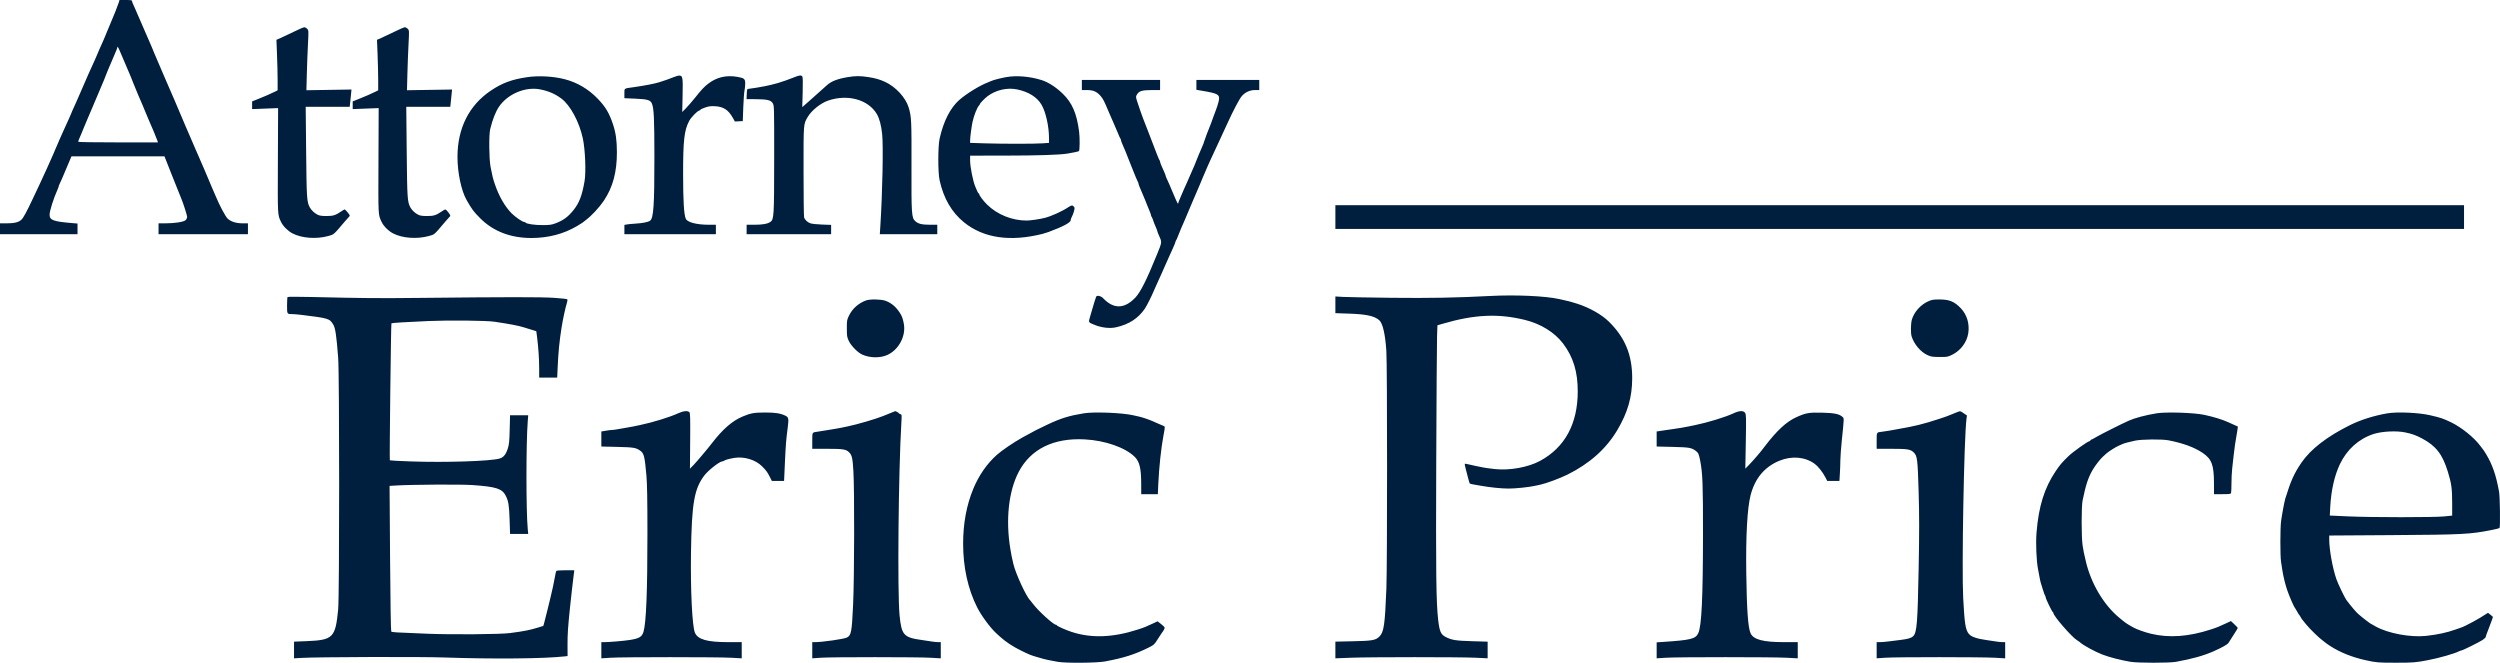 <svg xmlns="http://www.w3.org/2000/svg" width="1705" height="452" viewBox="0 0 1705 452" fill="none"><path fill-rule="evenodd" clip-rule="evenodd" d="M81.056 1.547C80.592 3.173 77.207 11.746 75.746 14.995C75.275 16.042 74.2 18.613 73.358 20.707C71.407 25.56 70.362 27.983 67.347 34.645C66.721 36.027 66.209 37.249 66.209 37.361C66.209 37.472 65.59 38.911 64.833 40.559C64.076 42.207 62.977 44.627 62.391 45.936C61.806 47.245 60.838 49.387 60.24 50.696C59.642 52.005 57.87 56.075 56.302 59.741C54.733 63.406 52.892 67.637 52.209 69.142C49.046 76.113 48.585 77.157 48.585 77.346C48.585 77.458 47.915 79.004 47.096 80.783C44.725 85.934 43.507 88.616 42.438 91.039C41.889 92.283 41.034 94.211 40.537 95.323C40.04 96.436 39.053 98.739 38.344 100.441C37.635 102.142 36.624 104.499 36.097 105.677C35.035 108.054 33.671 111.117 32.39 114.007C30.412 118.469 29.27 120.954 27.029 125.67C25.724 128.419 23.701 132.703 22.535 135.19C18.157 144.527 15.975 148.545 14.558 149.876C12.701 151.622 9.755 152.327 4.314 152.327H0V156.016V159.705H26.436H52.872V156.079V152.452L49.419 152.166C36.28 151.075 33.819 150.161 33.819 146.372C33.819 143.92 36.511 135.381 39.105 129.602C39.603 128.492 40.011 127.401 40.011 127.176C40.011 126.952 40.312 126.146 40.68 125.386C41.6 123.486 42.901 120.492 45.006 115.435C45.987 113.079 47.231 110.134 47.772 108.89L48.755 106.629L80.465 106.635L112.174 106.64L117.582 120.32C120.557 127.844 123.311 134.722 123.704 135.603C124.83 138.13 127.655 146.983 127.655 147.984C127.655 148.482 127.265 149.37 126.789 149.959C125.71 151.29 119.699 152.301 112.77 152.317L108.126 152.327V156.016V159.705H138.61H169.095V156.016V152.327H165.715C161.036 152.327 157.404 151.185 155.193 149.019C153.684 147.54 149.688 140.035 147.198 134C146.535 132.394 145.426 129.821 144.428 127.574C143.905 126.396 142.683 123.504 141.713 121.148C140.743 118.791 139.519 115.899 138.992 114.721C138.465 113.543 137.734 111.883 137.369 111.032C137.004 110.181 136.406 108.789 136.041 107.938C135.676 107.087 134.903 105.32 134.323 104.011C133.744 102.702 132.997 100.988 132.663 100.203C132.328 99.417 131.708 97.972 131.284 96.99C130.86 96.008 130.191 94.455 129.798 93.538C128.008 89.363 127.693 88.636 126.702 86.398C125.433 83.529 125.082 82.703 122.159 75.688C120.905 72.677 119.4 69.142 118.816 67.833C118.231 66.524 116.421 62.347 114.793 58.551C113.165 54.754 111.449 50.791 110.98 49.744C110.51 48.697 109.229 45.698 108.132 43.08C107.036 40.462 105.728 37.411 105.227 36.302C104.725 35.192 104.315 34.181 104.315 34.055C104.315 33.929 103.756 32.587 103.073 31.075C101.694 28.021 100.529 25.343 98.304 20.112C97.038 17.134 96.31 15.452 95.265 13.091C94.686 11.781 93.913 10.014 93.547 9.163C93.182 8.313 92.538 6.813 92.117 5.831C91.695 4.85 91.052 3.424 90.688 2.664C90.323 1.904 90.025 0.993 90.025 0.641C90.025 0.151 89.017 0 85.761 0H81.496L81.056 1.547ZM200.531 21.581C197.256 23.201 193.213 25.117 191.548 25.839L188.52 27.151L188.929 37.496C189.155 43.185 189.339 50.935 189.339 54.719V61.597L187.672 62.439C185.122 63.727 180.238 65.859 175.883 67.586L171.953 69.144V71.773V74.401L180.81 74.064L189.667 73.727L189.52 109.575C189.364 147.767 189.29 146.333 191.668 151.355C193.042 154.257 196.349 157.559 199.52 159.199C205.868 162.479 215.716 163.194 223.869 160.967C227.82 159.887 227.322 160.326 235.304 150.898C236.745 149.197 238.11 147.67 238.337 147.504C238.569 147.335 238.569 146.898 238.337 146.504C237.678 145.386 235.395 142.807 235.064 142.807C234.897 142.807 233.865 143.41 232.77 144.148C228.74 146.861 227.258 147.329 222.682 147.329C219.478 147.329 217.95 147.108 216.636 146.454C214.407 145.347 212.236 143.281 211.19 141.274C209.26 137.569 209.103 135.09 208.788 103.416L208.483 72.831H223.495H238.506L238.826 69.856C239.002 68.22 239.273 65.57 239.428 63.968L239.712 61.055L224.34 61.301L208.968 61.546L209.256 50.409C209.415 44.284 209.764 35.105 210.032 30.012C210.515 20.852 210.51 20.741 209.492 19.659C208.927 19.057 208.019 18.581 207.475 18.601C206.932 18.62 203.807 19.962 200.531 21.581ZM269.122 21.581C265.847 23.201 261.804 25.117 260.138 25.839L257.11 27.151L257.52 37.496C257.745 43.185 257.93 50.935 257.93 54.719V61.597L256.263 62.439C253.713 63.727 248.829 65.859 244.474 67.586L240.544 69.144V71.773V74.401L249.401 74.064L258.258 73.727L258.111 109.575C257.955 147.767 257.881 146.333 260.259 151.355C261.633 154.257 264.939 157.559 268.111 159.199C274.458 162.479 284.299 163.194 292.463 160.968C296.477 159.873 295.763 160.502 303.895 150.898C305.336 149.197 306.712 147.662 306.953 147.488C307.406 147.162 306.651 145.789 304.966 143.878C303.778 142.531 303.759 142.532 301.361 144.148C297.331 146.861 295.848 147.329 291.272 147.329C288.069 147.329 286.541 147.108 285.227 146.454C282.998 145.347 280.827 143.281 279.781 141.274C277.851 137.569 277.694 135.09 277.378 103.416L277.074 72.831H292.085H307.097L307.416 69.856C307.592 68.22 307.863 65.57 308.019 63.968L308.302 61.055L292.931 61.301L277.559 61.546L277.847 50.409C278.005 44.284 278.354 35.105 278.623 30.012C279.106 20.852 279.1 20.741 278.083 19.659C277.518 19.057 276.61 18.581 276.066 18.601C275.522 18.62 272.398 19.962 269.122 21.581ZM81.24 33.679C82.565 36.691 82.783 37.202 85.054 42.604C87.037 47.324 87.799 49.111 89.107 52.124C89.334 52.648 90.187 54.79 91.002 56.885C91.818 58.979 93.133 62.192 93.927 64.025C94.72 65.858 95.642 68 95.975 68.785C96.308 69.571 96.911 70.963 97.314 71.879C97.718 72.796 98.505 74.706 99.063 76.125C99.621 77.544 100.518 79.686 101.056 80.885C103.246 85.768 106.927 94.589 107.379 96.037L107.714 97.109H80.531C63.363 97.109 53.348 96.939 53.348 96.649C53.348 96.396 53.652 95.485 54.023 94.626C54.394 93.766 55.021 92.313 55.415 91.396C55.809 90.48 56.589 88.569 57.147 87.151C57.705 85.732 58.554 83.697 59.033 82.628C59.512 81.56 61.027 78.008 62.398 74.736C63.77 71.463 65.268 67.928 65.728 66.881C66.187 65.834 67.363 63.049 68.341 60.693C69.319 58.337 70.497 55.552 70.96 54.505C71.422 53.457 71.966 52.065 72.166 51.41C72.368 50.756 73.011 49.149 73.597 47.84C74.183 46.531 75.461 43.532 76.439 41.176C77.416 38.82 78.623 35.983 79.119 34.874C79.616 33.764 80.022 32.639 80.022 32.375C80.022 31.441 80.463 31.913 81.24 33.679ZM459.497 52.592C456.946 53.66 452.964 55.067 449.412 56.153C446.205 57.133 438.947 58.521 432.026 59.477C425.352 60.4 425.834 60.066 425.834 63.751V66.971L433.208 67.289C441.718 67.656 443.597 68.216 444.619 70.689C445.956 73.925 446.283 80.923 446.299 106.68C446.32 140.265 445.721 148.987 443.282 150.571C441.831 151.514 438.165 152.224 433.217 152.521C430.859 152.662 428.233 152.917 427.382 153.088L425.834 153.398V156.552V159.705H457.033H488.233V156.492V153.279L483.35 153.279C475.039 153.278 468.681 151.597 467.678 149.137C466.441 146.101 465.901 137.108 465.883 119.244C465.86 95.659 466.625 88.879 470.033 82.464C471.292 80.094 475.287 75.93 476.745 75.467C477.3 75.291 477.753 74.987 477.753 74.792C477.753 74.596 479.145 73.945 480.845 73.345C483.329 72.468 484.662 72.291 487.632 72.441C493.369 72.73 496.707 74.9 499.775 80.332L501.209 82.872L503.89 82.731L506.571 82.59L506.915 73.307C507.104 68.202 507.479 62.997 507.749 61.74C508.018 60.484 508.238 58.313 508.238 56.916C508.238 53.818 507.542 53.227 502.96 52.431C495.391 51.117 488.893 52.601 483.164 56.953C480.266 59.154 478.576 60.948 474.032 66.643C472.047 69.13 469.266 72.343 467.851 73.783L465.279 76.401L465.53 65.182C465.802 52.992 465.611 51.739 463.453 51.539C462.804 51.478 461.024 51.953 459.497 52.592ZM541.819 52.642C538.825 53.891 532.826 56.008 530.387 56.677C526.734 57.679 524.906 58.121 521.813 58.752C518.409 59.447 512.759 60.368 510.62 60.577C509.484 60.688 509.422 60.854 509.289 64.144L509.149 67.595L515.243 67.641C523.352 67.702 525.747 68.273 527.027 70.451C527.991 72.093 528.005 72.642 527.988 107.819C527.968 147.222 527.828 149.655 525.462 151.301C523.474 152.684 520.163 153.279 514.458 153.279H509.191V156.492V159.705H538.008H566.826V156.54V153.375L560.753 153.153C557.412 153.032 553.876 152.679 552.893 152.369C550.76 151.697 548.869 149.926 548.382 148.145C548.187 147.434 548.025 133.25 548.02 116.625C548.01 83.409 547.896 84.847 550.962 79.619C553.456 75.365 559.6 70.421 564.554 68.68C577.965 63.966 592.178 67.851 598.029 77.83C599.778 80.813 601 85.439 601.636 91.484C602.483 99.533 601.843 131.508 600.374 154.469L600.039 159.705H619.633H639.227V156.492V153.279H634.4C628.721 153.279 626.188 152.668 624.196 150.816C621.697 148.493 621.539 146.141 621.633 112.722C621.718 82.32 621.589 79.621 619.745 73.418C617.708 66.561 610.873 59.146 603.481 55.775C599.915 54.149 596.799 53.269 592.113 52.562C586.5 51.716 583.393 51.721 578.258 52.582C570.887 53.819 566.843 55.43 563.639 58.407C561.492 60.402 555.672 65.594 551.15 69.549L547.143 73.053L547.426 63.092C547.599 57.008 547.529 52.797 547.248 52.271C546.631 51.119 545.245 51.214 541.819 52.642ZM359.625 52.613C349.057 54.156 342.424 56.616 334.618 61.889C319.893 71.835 312.029 87.49 312.001 106.908C311.986 117.694 314.572 129.997 318.197 136.38C321.821 142.762 322.98 144.32 327.444 148.804C336.318 157.721 348.105 162.291 362.286 162.315C373.883 162.334 384.429 159.572 393.682 154.093C395.516 153.007 397.124 152.003 397.255 151.863C397.386 151.722 398.35 150.975 399.398 150.201C403.268 147.345 408.734 141.478 411.847 136.838C417.962 127.727 420.763 117.296 420.726 103.773C420.704 95.592 419.968 90.444 417.966 84.494C415.471 77.074 412.932 72.83 407.759 67.432C401.383 60.779 393.745 56.256 385.108 54.021C377.418 52.031 367.402 51.478 359.625 52.613ZM686.145 52.609C682.245 53.314 677.595 54.53 675.904 55.288C675.249 55.582 674.285 55.985 673.761 56.184C668.177 58.309 659.124 63.866 654.219 68.182C648.116 73.551 643.407 82.809 640.816 94.539C639.634 99.887 639.626 117.619 640.803 122.939C643.552 135.369 649.094 144.888 657.548 151.697C670.834 162.4 688.963 165.044 711.025 159.497C712.134 159.218 713.956 158.651 715.074 158.235C725.079 154.52 730.205 151.782 730.205 150.154C730.205 149.771 730.403 149.086 730.644 148.631C732.076 145.929 733.188 142.158 732.754 141.47C731.706 139.811 730.892 139.761 728.728 141.226C724.568 144.043 717.226 147.389 712.581 148.585C709.251 149.443 702.757 150.406 700.252 150.415C690.263 150.447 680.129 146.365 673.172 139.506C670.591 136.961 667.807 133.257 667.807 132.367C667.807 132.087 667.645 131.858 667.447 131.858C667.249 131.858 666.798 131.162 666.446 130.311C666.094 129.46 665.523 128.121 665.179 127.336C663.57 123.673 661.615 113.814 661.615 109.366V106.153L685.074 106.126C707.664 106.1 722.305 105.637 727.824 104.776C731.598 104.187 735.571 103.33 735.858 103.043C736.415 102.486 736.481 93.856 735.959 89.798C734.357 77.353 731.231 70.122 724.742 63.854C720.152 59.42 714.998 56.102 710.438 54.645C702.495 52.105 693.226 51.329 686.145 52.609ZM737.827 57.956V61.407L741.28 61.417C745.526 61.43 747.855 62.398 750.385 65.203C752.258 67.278 752.861 68.45 756.399 76.877C757.498 79.496 759.041 83.03 759.827 84.732C760.613 86.434 761.804 89.218 762.473 90.92C763.142 92.622 763.872 94.218 764.095 94.467C764.318 94.716 764.501 95.2 764.501 95.543C764.501 95.886 764.954 97.182 765.509 98.423C767.104 101.992 767.495 102.955 771.654 113.531C773.816 119.029 775.77 123.731 775.997 123.98C776.224 124.229 776.409 124.713 776.409 125.056C776.409 125.399 776.806 126.588 777.291 127.698C777.776 128.808 778.665 130.894 779.266 132.334C779.867 133.774 780.631 135.595 780.965 136.38C781.298 137.166 781.933 138.772 782.376 139.95C782.82 141.129 783.588 143.001 784.083 144.11C784.578 145.221 784.983 146.409 784.983 146.752C784.983 147.096 785.171 147.58 785.401 147.829C785.632 148.078 786.087 149.138 786.413 150.185C786.739 151.232 787.515 153.22 788.138 154.602C788.76 155.984 789.27 157.326 789.27 157.583C789.27 157.839 789.68 158.958 790.182 160.068C792.581 165.371 792.635 164.733 789.04 173.591C781.954 191.046 777.732 199.42 774.146 203.126C766.747 210.775 759.456 210.86 752.332 203.38C750.834 201.809 748.255 201.236 747.581 202.326C747.297 202.784 745.831 207.611 743.413 216.044C742.268 220.04 742.108 219.747 746.4 221.523C751.204 223.509 756.884 224.17 761.075 223.228C769.921 221.241 776.165 217.221 780.751 210.558C782.023 208.712 785.268 202.283 786.854 198.471C787.229 197.571 788.368 195.014 789.386 192.789C790.405 190.563 791.523 188.1 791.87 187.315C792.219 186.529 792.979 184.816 793.56 183.506C794.142 182.197 795.045 180.162 795.566 178.984C796.088 177.806 796.8 176.2 797.148 175.414C797.496 174.629 798.652 172.091 799.717 169.774C800.782 167.457 801.654 165.304 801.654 164.99C801.654 164.675 801.842 164.214 802.072 163.966C802.301 163.717 802.952 162.253 803.518 160.712C804.084 159.172 804.99 156.923 805.532 155.714C806.074 154.506 806.838 152.767 807.231 151.851C807.623 150.935 808.13 149.757 808.357 149.233C808.585 148.709 809.762 145.925 810.972 143.045C812.183 140.165 813.475 137.112 813.844 136.261C815.121 133.318 816.06 131.137 816.715 129.597C817.076 128.746 817.673 127.353 818.04 126.503C818.406 125.652 819.455 123.135 820.37 120.91C821.285 118.684 822.618 115.578 823.333 114.007C824.047 112.436 824.909 110.509 825.247 109.723C825.585 108.938 826.924 106.046 828.222 103.297C829.519 100.548 831.062 97.228 831.649 95.918C832.236 94.609 833.434 92.012 834.311 90.146C835.189 88.28 836.577 85.281 837.396 83.481C841.022 75.512 845.287 67.43 846.798 65.666C849.161 62.908 852.383 61.407 855.939 61.407H858.813V57.956V54.505H837.378H815.944V57.88V61.254L819.397 61.833C831.477 63.858 832.381 64.492 830.924 69.923C830.459 71.654 829.717 73.926 829.275 74.974C828.832 76.021 827.995 78.27 827.415 79.972C826.835 81.674 826.18 83.494 825.958 84.018C824.516 87.436 821.183 96.244 821.183 96.64C821.183 96.903 820.777 98.027 820.28 99.137C818.814 102.411 815.467 110.448 815.467 110.696C815.467 110.821 815.014 111.938 814.46 113.179C813.905 114.42 813.177 116.078 812.842 116.863C812.508 117.649 811.76 119.363 811.181 120.672C810.601 121.981 809.804 123.801 809.409 124.718C809.014 125.634 808.072 127.732 807.316 129.38C806.56 131.028 805.941 132.468 805.941 132.579C805.941 132.691 805.405 133.953 804.75 135.384C804.095 136.814 803.559 138.256 803.559 138.587C803.559 139.755 802.762 138.254 800.487 132.81C797.896 126.606 796.622 123.669 795.654 121.669C795.287 120.909 794.985 120.104 794.985 119.879C794.985 119.655 794.557 118.509 794.033 117.334C793.509 116.159 792.651 114.236 792.128 113.06C791.604 111.885 791.175 110.643 791.175 110.3C791.175 109.956 790.988 109.472 790.76 109.223C790.385 108.814 788.595 104.275 782.981 89.492C781.131 84.621 780.69 83.49 779.777 81.281C779.104 79.651 776.95 73.495 775.666 69.53C774.549 66.083 774.542 65.952 775.368 64.531C776.809 62.056 778.74 61.455 785.34 61.43L791.175 61.407V57.956V54.505H764.501H737.827L737.827 57.956ZM368.295 60.947C374.046 62.066 378.429 63.946 382.782 67.16C388.928 71.698 395.12 83.188 397.509 94.49C399.129 102.15 399.738 117.443 398.667 123.567C396.943 133.436 395.064 138.351 391.133 143.283C387.38 147.991 384.078 150.387 378.518 152.436C376.07 153.337 374.631 153.517 369.866 153.517C364.449 153.517 358.947 152.68 358.384 151.77C358.25 151.553 357.835 151.375 357.462 151.375C356.311 151.375 351.412 147.995 348.887 145.458C344.35 140.9 340.164 133.579 337.436 125.432C336.105 121.456 335.849 120.42 334.556 113.769C333.522 108.444 333.365 91.895 334.314 88.064C335.966 81.389 337.983 76.244 340.284 72.837C346.181 64.103 358.234 58.987 368.295 60.947ZM693.624 60.975C701.512 62.6 707.301 66.232 710.359 71.476C713.208 76.361 715.389 86.084 715.424 94.062L715.439 97.442L711.079 97.751C705.461 98.15 683.647 98.147 671.26 97.746L661.615 97.434L661.63 95.486C661.645 93.504 662.686 85.659 663.278 83.066C664.323 78.491 666.361 73.357 667.685 71.965C668.014 71.618 668.283 71.19 668.283 71.012C668.283 70.487 671.718 66.938 673.523 65.597C679.234 61.353 686.903 59.59 693.624 60.975ZM910.732 148.043V156.135H1295.6H1680.47V148.043V139.95H1295.6H910.732V148.043ZM1016 201.864C993.884 203.039 975.078 203.384 948.838 203.097C933.513 202.929 918.669 202.655 915.853 202.488L910.732 202.185V207.884V213.583L919.902 213.887C931.836 214.283 937.378 215.487 940.654 218.396C943.037 220.511 944.709 227.75 945.49 239.33C946.144 249.021 946.155 385.089 945.504 401.525C944.526 426.176 943.816 431.063 940.767 434.1C938.183 436.675 936.018 437.061 922.521 437.346L910.732 437.595V443.288V448.982L921.092 448.578C934.412 448.06 995.622 448.054 1006.35 448.57L1014.57 448.965V443.288V437.611L1003.97 437.301C992.926 436.977 990.239 436.558 986.16 434.522C982.623 432.757 981.742 430.776 980.802 422.47C979.46 410.604 979.222 390.602 979.518 314.413C979.683 271.999 979.931 233.822 980.069 229.575L980.321 221.853L983.513 220.912C1005.34 214.482 1021.51 213.684 1039.82 218.136C1050.78 220.801 1060.26 226.667 1066.09 234.386C1072.96 243.49 1076.02 253.481 1076.02 266.875C1076.02 289.03 1067.26 305.182 1050.28 314.343C1042.21 318.697 1029.66 320.979 1019.65 319.915C1016.73 319.604 1013.26 319.143 1011.95 318.89C1007.23 317.978 1004.28 317.353 1001.75 316.726C1000.32 316.375 999.069 316.179 998.957 316.292C998.844 316.404 999.111 317.848 999.551 319.501C999.99 321.153 1000.75 324.081 1001.24 326.007C1001.73 327.933 1002.25 329.625 1002.39 329.766C1002.53 329.907 1003.67 330.196 1004.92 330.408C1006.17 330.62 1008.47 331.022 1010.05 331.301C1016.34 332.419 1024.12 333.208 1028.86 333.208C1033.58 333.208 1042.52 332.28 1046.72 331.353C1047.77 331.122 1049.38 330.782 1050.3 330.598C1054.18 329.817 1063.79 326.264 1068.96 323.703C1084.07 316.206 1095.34 306.172 1102.92 293.468C1110.05 281.523 1113.15 270.796 1113.16 258.004C1113.18 242.058 1108.28 230.161 1097.21 219.314C1092.34 214.537 1084.12 209.879 1075.78 207.172C1071.7 205.85 1070.04 205.416 1063.39 203.952C1053.78 201.832 1033.45 200.936 1016 201.864ZM196.127 202.564C195.93 202.773 195.769 205.349 195.769 208.288C195.769 214.253 195.744 214.21 199.237 214.21C200.315 214.21 203.031 214.435 205.271 214.709C224.178 217.027 224.761 217.203 227.278 221.359C228.717 223.734 229.446 228.652 230.63 243.961C231.532 255.633 231.536 406.222 230.634 415.567C228.761 434.974 227.198 436.539 208.967 437.269L200.533 437.607V443.293V448.978L205.415 448.694C216.604 448.042 286.721 447.828 302.942 448.397C335.984 449.553 371.423 449.232 385.145 447.651L387.086 447.427L387.057 439.709C387.031 432.724 387.347 427.889 388.685 414.853C389.436 407.535 390.648 396.87 391.35 391.409L391.672 388.91H385.679C382.187 388.91 379.563 389.109 379.391 389.387C379.229 389.65 378.922 390.882 378.708 392.125C377.976 396.393 376.397 403.796 375.333 407.951C375.098 408.867 374.233 412.402 373.41 415.805C372.587 419.209 371.606 423.091 371.231 424.431L370.548 426.869L367.349 427.87C361.48 429.706 357.576 430.48 347.717 431.765C341.242 432.609 308.28 432.876 291.749 432.218C268.112 431.279 267.293 431.227 266.821 430.638C266.559 430.312 266.236 409.887 266.031 380.735L265.686 331.384L269.905 331.121C280.507 330.46 314.426 330.258 322.233 330.81C338.44 331.954 342.441 333.238 344.917 338.09C346.765 341.71 347.234 344.634 347.553 354.517L347.864 364.157H354.051H360.239L359.916 360.706C358.759 348.39 358.76 302.194 359.917 287.398L360.243 283.233H354.048H347.853L347.612 292.892C347.404 301.181 347.217 303.037 346.287 305.98C345.041 309.926 343.35 311.975 340.714 312.733C334.437 314.538 303.774 315.53 280.129 314.692C272.429 314.419 266.011 314.079 265.867 313.936C265.558 313.626 266.637 220.82 266.954 220.503C267.252 220.205 277.404 219.581 292.463 218.934C306.549 218.33 331.751 218.602 337.238 219.418C347.633 220.963 353.774 222.139 357.243 223.251C357.898 223.46 360.081 224.135 362.094 224.751L365.753 225.87L366.254 229.679C367.149 236.493 367.722 244.932 367.722 251.295V257.528H373.866H380.009L380.299 250.983C380.781 240.111 381.485 232.91 383.011 223.254C383.89 217.692 385.612 209.752 386.615 206.637C387.004 205.433 387.114 204.361 386.874 204.121C386.643 203.891 382.616 203.443 377.922 203.125C368.997 202.521 345.991 202.53 287.462 203.16C257.826 203.48 249.03 203.408 211.726 202.54C203.343 202.345 196.323 202.356 196.127 202.564ZM590.598 204.91C585.516 206.78 581.38 210.448 579.073 215.131C577.607 218.107 577.543 218.474 577.549 223.958C577.553 229.184 577.666 229.922 578.851 232.46C580.4 235.78 584.932 240.412 587.994 241.806C593.183 244.168 600.159 244.302 605.053 242.133C612.919 238.646 617.982 229.135 616.412 220.793C615.7 217.01 615.101 215.424 613.465 212.999C610.731 208.947 607.835 206.574 603.842 205.115C600.891 204.037 593.29 203.92 590.598 204.91ZM1314.78 205.631C1309.75 207.959 1305.48 212.758 1303.94 217.82C1303.11 220.557 1303 227.165 1303.74 229.491C1305.45 234.838 1309.87 240.039 1314.54 242.173C1316.97 243.289 1317.88 243.431 1322.75 243.456C1327.98 243.484 1328.37 243.415 1331.33 241.965C1337.15 239.103 1341.39 233.461 1342.35 227.284C1343.34 220.957 1341.53 214.763 1337.41 210.382C1332.95 205.636 1329.48 204.203 1322.52 204.235C1318.29 204.255 1317.41 204.413 1314.78 205.631ZM462.511 281.858C456.89 284.467 444.914 288.163 436.551 289.868C434.979 290.189 432.836 290.637 431.788 290.864C430.74 291.091 428.382 291.515 426.549 291.806C424.715 292.097 422.18 292.536 420.915 292.783C419.651 293.028 418.061 293.23 417.382 293.23C416.703 293.23 414.79 293.466 413.131 293.755L410.115 294.279V299.402V304.525L420.952 304.784C432.296 305.054 433.752 305.298 436.7 307.42C439.197 309.218 439.709 311.286 440.842 324.171C441.358 330.037 441.537 340.037 441.546 363.681C441.561 403.084 440.704 424.683 438.88 430.828C437.845 434.316 436.036 435.415 429.645 436.445C425.904 437.047 415.511 437.95 412.378 437.944L410.115 437.94V443.458V448.975L416.427 448.575C424.644 448.054 489.178 448.056 498.593 448.577L505.857 448.98V443.46V437.94H496.687C482.308 437.94 475.928 436.142 473.951 431.533C472.076 427.162 470.869 402.447 471.263 376.533C471.773 343.141 473.476 333.345 480.347 324.282C483.05 320.718 490.801 314.651 492.652 314.651C492.998 314.651 493.485 314.48 493.734 314.272C494.484 313.644 497.322 312.856 500.939 312.272C507.483 311.216 515.275 313.577 519.628 317.937C522.566 320.881 523.283 321.85 524.965 325.157L526.399 327.979H530.57H534.741L535.326 315.246C535.905 302.682 536.094 300.345 537.275 291.21C538.011 285.521 537.798 284.533 535.614 283.497C532.159 281.859 528.788 281.329 521.813 281.329C514.382 281.329 511.949 281.763 506.468 284.064C499.421 287.023 492.908 292.686 485.534 302.267C482.545 306.149 475.266 314.795 473.173 316.946L470.545 319.649L470.696 300.803C470.82 285.363 470.729 281.814 470.193 281.167C469.175 279.937 466.042 280.219 462.511 281.858ZM606.837 281.892C604.872 282.68 602.836 283.503 602.312 283.719C597.502 285.701 584.539 289.491 578.02 290.82C576.448 291.141 574.304 291.587 573.256 291.812C572.209 292.038 570.601 292.328 569.684 292.458C568.767 292.588 566.195 293.009 563.968 293.393C561.741 293.777 558.874 294.236 557.596 294.412C553.788 294.94 553.965 294.634 553.965 300.659V306.082H564.032C574.904 306.082 577.028 306.411 579.023 308.405C581.051 310.432 581.465 312.222 582.018 321.368C582.794 334.208 582.666 393.848 581.822 412.235C580.947 431.293 580.543 433.392 577.465 434.851C575.321 435.868 560.656 437.957 555.752 437.945L553.965 437.94V443.456V448.972L559.8 448.574C567.439 448.051 625.531 448.058 634.583 448.581L641.609 448.988V443.464V437.94H639.783C638.779 437.94 636.796 437.74 635.377 437.497C633.958 437.252 630.975 436.803 628.748 436.497C616.296 434.788 614.841 433.177 613.502 419.613C611.963 404.036 612.748 321.136 614.747 288.086C615.063 282.852 615.044 282.697 614.051 282.437C613.489 282.29 613.03 282.015 613.03 281.826C613.03 281.537 610.802 280.294 610.506 280.417C610.453 280.44 608.802 281.103 606.837 281.892ZM1182.24 281.885C1176.85 284.414 1164.69 288.152 1156.28 289.868C1154.71 290.189 1152.56 290.633 1151.51 290.856C1148.88 291.417 1144.56 292.137 1140.32 292.721C1138.36 292.992 1135.19 293.45 1133.29 293.74L1129.84 294.268V299.396V304.525L1140.68 304.784C1152.02 305.054 1153.48 305.298 1156.43 307.42C1158.24 308.728 1158.66 309.647 1159.56 314.337C1161.19 322.77 1161.48 330.612 1161.44 364.633C1161.39 408.177 1160.48 427.131 1158.21 431.846C1156.34 435.74 1153.2 436.525 1134.49 437.77L1129.84 438.079V443.527V448.975L1136.15 448.575C1144.41 448.051 1208.88 448.057 1218.56 448.582L1226.06 448.989V443.464V437.94H1216.65C1202.46 437.94 1195.95 436.228 1193.93 431.963C1192.19 428.305 1191.31 416.236 1190.96 391.052C1190.6 365.426 1191.64 346.512 1193.9 337.738C1196.87 326.23 1203.43 318.388 1213.56 314.225C1222.07 310.73 1231.14 311.55 1237.73 316.414C1239.98 318.076 1243.07 321.99 1244.87 325.48L1246.16 327.979H1250.33H1254.49L1254.8 322.907C1254.98 320.117 1255.12 315.993 1255.13 313.743C1255.14 311.493 1255.59 305.368 1256.13 300.132C1257.74 284.63 1257.72 285.38 1256.56 284.307C1254.46 282.35 1251.06 281.642 1242.78 281.438C1233.81 281.216 1231.56 281.608 1225.15 284.509C1218.33 287.589 1211.84 293.59 1203.59 304.416C1202.2 306.249 1200.94 307.855 1200.81 307.986C1200.67 308.117 1199.6 309.396 1198.43 310.828C1197.25 312.259 1194.94 314.83 1193.3 316.54L1190.31 319.649L1190.64 301.233C1190.93 284.454 1190.89 282.708 1190.16 281.597C1189.04 279.888 1186.28 279.988 1182.24 281.885ZM1333.95 281.416C1332.64 281.945 1331.03 282.6 1330.37 282.869C1327.84 283.913 1327.13 284.168 1322.28 285.757C1311.57 289.266 1305.8 290.681 1293.7 292.768C1291.99 293.062 1289.64 293.486 1288.46 293.712C1287.28 293.937 1285.19 294.25 1283.81 294.407C1279.69 294.875 1279.88 294.57 1279.88 300.659V306.082H1289.95C1300.92 306.082 1302.89 306.398 1305.1 308.502C1307.59 310.888 1307.86 312.967 1308.51 335.534C1308.98 351.953 1308.99 362.525 1308.53 387.182C1307.82 424.959 1307.32 431.341 1304.83 433.829C1303.45 435.202 1301.34 435.816 1295.6 436.509C1293.11 436.81 1289.51 437.255 1287.6 437.498C1285.69 437.741 1283.18 437.94 1282.01 437.94H1279.88V443.456V448.972L1285.72 448.574C1293.36 448.051 1351.45 448.058 1360.5 448.581L1367.53 448.988V443.464V437.94H1365.7C1364.7 437.94 1362.71 437.74 1361.3 437.497C1359.88 437.252 1356.89 436.805 1354.67 436.503C1348.29 435.638 1344.37 434.27 1342.8 432.365C1340.46 429.532 1339.84 425.621 1338.9 407.874C1337.84 387.896 1339.47 298.732 1341.13 285.795L1341.45 283.36L1339.28 281.868C1336.77 280.145 1337.04 280.167 1333.95 281.416ZM739.256 281.866C729.224 283.491 723.592 285.227 714.487 289.503C707.601 292.737 705.77 293.683 697.101 298.482C691.429 301.623 683.217 307.211 679.809 310.25C673.108 316.227 667.586 324.18 663.812 333.29C659.167 344.504 656.851 356.991 656.851 370.821C656.851 386.903 660.137 401.783 666.445 414.271C669.326 419.976 675.404 428.204 679.474 431.908C679.999 432.386 681.18 433.461 682.097 434.296C685.81 437.679 690.732 440.935 696.148 443.592C702.244 446.583 703.127 446.938 707.58 448.186C709.152 448.626 710.974 449.156 711.629 449.363C712.879 449.757 715.825 450.361 721.393 451.362C726.749 452.325 747.91 452.162 753.545 451.114C766.581 448.69 774.032 446.305 783.824 441.419C786.95 439.859 787.359 439.469 789.54 435.965C790.832 433.889 792.107 431.932 792.372 431.614C793.631 430.11 794.474 428.411 794.24 427.85C794.097 427.509 792.963 426.444 791.719 425.484L789.457 423.738L786.625 425.072C781.574 427.452 780.523 427.874 776.07 429.321C758.987 434.87 744.195 435.388 730.682 430.909C726.568 429.545 720.991 427.036 720.758 426.443C720.671 426.222 720.339 426.04 720.02 426.04C718.467 426.04 708.326 416.831 704.818 412.235C703.718 410.795 702.701 409.51 702.557 409.379C699.943 407.007 692.623 391.138 691.085 384.507C690.031 379.966 689.714 378.39 689.054 374.391C685.752 354.414 687.877 334.885 694.779 321.783C702.974 306.224 718.568 298.549 739.732 299.655C753.681 300.385 767.41 305.185 773.916 311.607C777.117 314.767 778.275 319.5 778.297 329.526L778.314 337.024H783.981H789.648L789.935 330.478C790.448 318.804 791.877 305.467 793.568 296.562C794.651 290.867 794.651 290.88 793.339 290.382C792.671 290.127 791.107 289.464 789.864 288.906C788.62 288.349 786.959 287.613 786.173 287.271C783.446 286.084 779.031 284.588 776.892 284.127C775.709 283.871 773.884 283.462 772.836 283.217C765.56 281.515 746.227 280.738 739.256 281.866ZM1470.89 281.866C1463.39 283.081 1456.09 285.009 1451.84 286.899C1447.05 289.026 1432.3 296.441 1429.65 298.046C1427.98 299.063 1426.39 299.894 1426.12 299.894C1425.86 299.894 1425.64 300.108 1425.64 300.37C1425.64 300.632 1425.41 300.846 1425.12 300.846C1423.98 300.846 1413.76 308.118 1410.62 311.165C1406.28 315.373 1404.9 317 1401.98 321.323C1394.24 332.819 1390.35 345.31 1388.9 363.326C1388.33 370.378 1388.82 382.473 1389.9 387.958C1390.13 389.136 1390.57 391.492 1390.88 393.194C1391.18 394.896 1391.6 396.824 1391.81 397.478C1392.01 398.133 1392.67 400.275 1393.28 402.239C1393.88 404.202 1394.55 406.012 1394.76 406.261C1394.98 406.509 1395.15 407.011 1395.15 407.374C1395.15 408.268 1399.45 417.192 1399.98 417.392C1400.21 417.479 1400.39 417.765 1400.39 418.028C1400.39 420.038 1413 434.556 1416.58 436.669C1417.35 437.125 1418.26 437.765 1418.6 438.092C1420.48 439.922 1428.86 444.497 1433.74 446.368C1438.68 448.263 1446.38 450.252 1453.03 451.352C1458.09 452.189 1479.4 452.2 1483.99 451.367C1495.16 449.341 1502.95 447.156 1509.71 444.156C1515.6 441.542 1519.18 439.516 1519.85 438.416C1520.25 437.762 1521.83 435.288 1523.36 432.918C1524.89 430.549 1526.14 428.493 1526.14 428.35C1526.14 428.026 1524.91 426.697 1522.96 424.923L1521.47 423.568L1518.45 424.986C1513.11 427.49 1512.17 427.87 1507.7 429.321C1492.46 434.274 1479.3 435.195 1466.84 432.18C1462.73 431.185 1457.23 429.22 1454.93 427.927C1449.91 425.093 1449.81 425.027 1445.08 421.071C1434.65 412.363 1426.06 397.831 1422.57 382.96C1421.13 376.846 1420.93 375.843 1420.31 371.773C1419.47 366.255 1419.48 345.458 1420.33 341.308C1422.55 330.375 1424.39 324.96 1427.69 319.649C1429.32 317.014 1432.48 312.984 1433.97 311.639C1434.49 311.161 1435.65 310.115 1436.53 309.312C1438.13 307.863 1442.89 304.865 1445.17 303.872C1445.82 303.587 1446.9 303.121 1447.55 302.836C1449.01 302.204 1451.43 301.551 1456.12 300.527C1460.58 299.555 1474.44 299.421 1478.99 300.306C1488.89 302.234 1496.73 305.132 1502.26 308.905C1508.42 313.106 1509.9 317.092 1509.93 329.526L1509.95 337.024H1515.61C1520.34 337.024 1521.33 336.899 1521.57 336.271C1521.73 335.856 1521.86 332.925 1521.86 329.758C1521.86 326.59 1522.07 322.055 1522.34 319.681C1522.6 317.307 1523.04 313.33 1523.32 310.842C1523.89 305.626 1524.61 300.585 1525.22 297.514C1525.45 296.336 1525.77 294.37 1525.94 293.145L1526.24 290.918L1524.17 289.986C1523.03 289.473 1521.02 288.571 1519.71 287.98C1515.38 286.028 1510.15 284.42 1503.28 282.927C1496.46 281.446 1477.35 280.82 1470.89 281.866ZM1628.08 281.908C1619.01 283.481 1609.98 286.33 1602.83 289.865C1587.07 297.669 1575.82 306.363 1569.54 315.596C1564.56 322.928 1562.26 328.05 1558.55 340.118C1557.94 342.121 1556.31 350.81 1555.7 355.35C1555.06 360.172 1555.04 379.014 1555.68 383.159C1555.95 384.882 1556.4 387.791 1556.68 389.624C1557.22 393.076 1558.59 398.69 1559.71 402.001C1561.21 406.442 1564.48 413.972 1565.18 414.615C1565.32 414.746 1565.96 415.817 1566.6 416.995C1567.23 418.173 1567.9 419.244 1568.07 419.375C1568.25 419.506 1568.67 420.136 1569.01 420.773C1569.69 422.071 1569.55 421.887 1572.75 425.802C1575.43 429.086 1581.81 435.281 1584.26 436.977C1585.17 437.613 1586.03 438.276 1586.16 438.452C1586.29 438.627 1587.73 439.63 1589.36 440.679C1595.99 444.946 1604.25 448.251 1613.31 450.255C1620.56 451.859 1622.05 451.982 1634.03 451.973C1645.85 451.964 1647.45 451.838 1655.7 450.263C1663.67 448.744 1674.11 445.752 1677.25 444.09C1677.71 443.85 1678.3 443.652 1678.58 443.652C1679.38 443.652 1691 437.9 1693.21 436.406C1694.33 435.654 1695.24 434.763 1695.24 434.426C1695.24 434.089 1696.05 431.797 1697.05 429.331C1698.04 426.867 1699.15 423.919 1699.52 422.781L1700.18 420.713L1698.6 419.33C1697.73 418.569 1696.93 417.947 1696.82 417.947C1696.72 417.947 1696.05 418.355 1695.34 418.853C1691.32 421.673 1680.91 427.307 1678.33 428.059C1677.81 428.212 1676.13 428.789 1674.62 429.342C1668.98 431.395 1662.32 432.836 1654.61 433.671C1644 434.822 1628.7 431.988 1620.33 427.318C1616.37 425.107 1615.93 424.849 1615.69 424.589C1615.56 424.445 1614.7 423.809 1613.79 423.174C1612.87 422.539 1611.69 421.617 1611.17 421.125C1610.64 420.633 1609.49 419.668 1608.6 418.979C1607.26 417.948 1603.72 413.801 1600.23 409.193C1599.09 407.693 1594.41 397.906 1593.37 394.86C1590.8 387.315 1588.54 374.762 1588.54 368.006V365.23L1631.29 364.953C1679.85 364.639 1684.72 364.384 1699.68 361.384C1702.25 360.868 1704.5 360.3 1704.68 360.12C1705.26 359.539 1705 338.88 1704.36 335.357C1702.33 324.089 1699.87 316.952 1695.48 309.652C1694.69 308.343 1693.94 307.165 1693.8 307.034C1693.65 306.903 1692.74 305.698 1691.77 304.357C1687.57 298.561 1678.79 291.442 1671.58 287.994C1666.07 285.361 1664.83 284.943 1657.37 283.202C1649.64 281.399 1634.79 280.743 1628.08 281.908ZM1640.35 294.904C1645.09 295.893 1647.66 296.815 1651.87 299.046C1661.32 304.055 1665.8 309.848 1669.46 321.791C1671.9 329.791 1672.38 333.22 1672.38 343.052V351.641L1666.99 352.187C1659.8 352.915 1617.6 352.906 1601.47 352.172L1588.92 351.601L1589.22 345.859C1589.82 334.474 1592.09 324.389 1595.81 316.577C1600.59 306.519 1608.68 299.278 1618.79 295.984C1624.42 294.152 1634.35 293.653 1640.35 294.904Z" fill="#001e3e"></path></svg>
